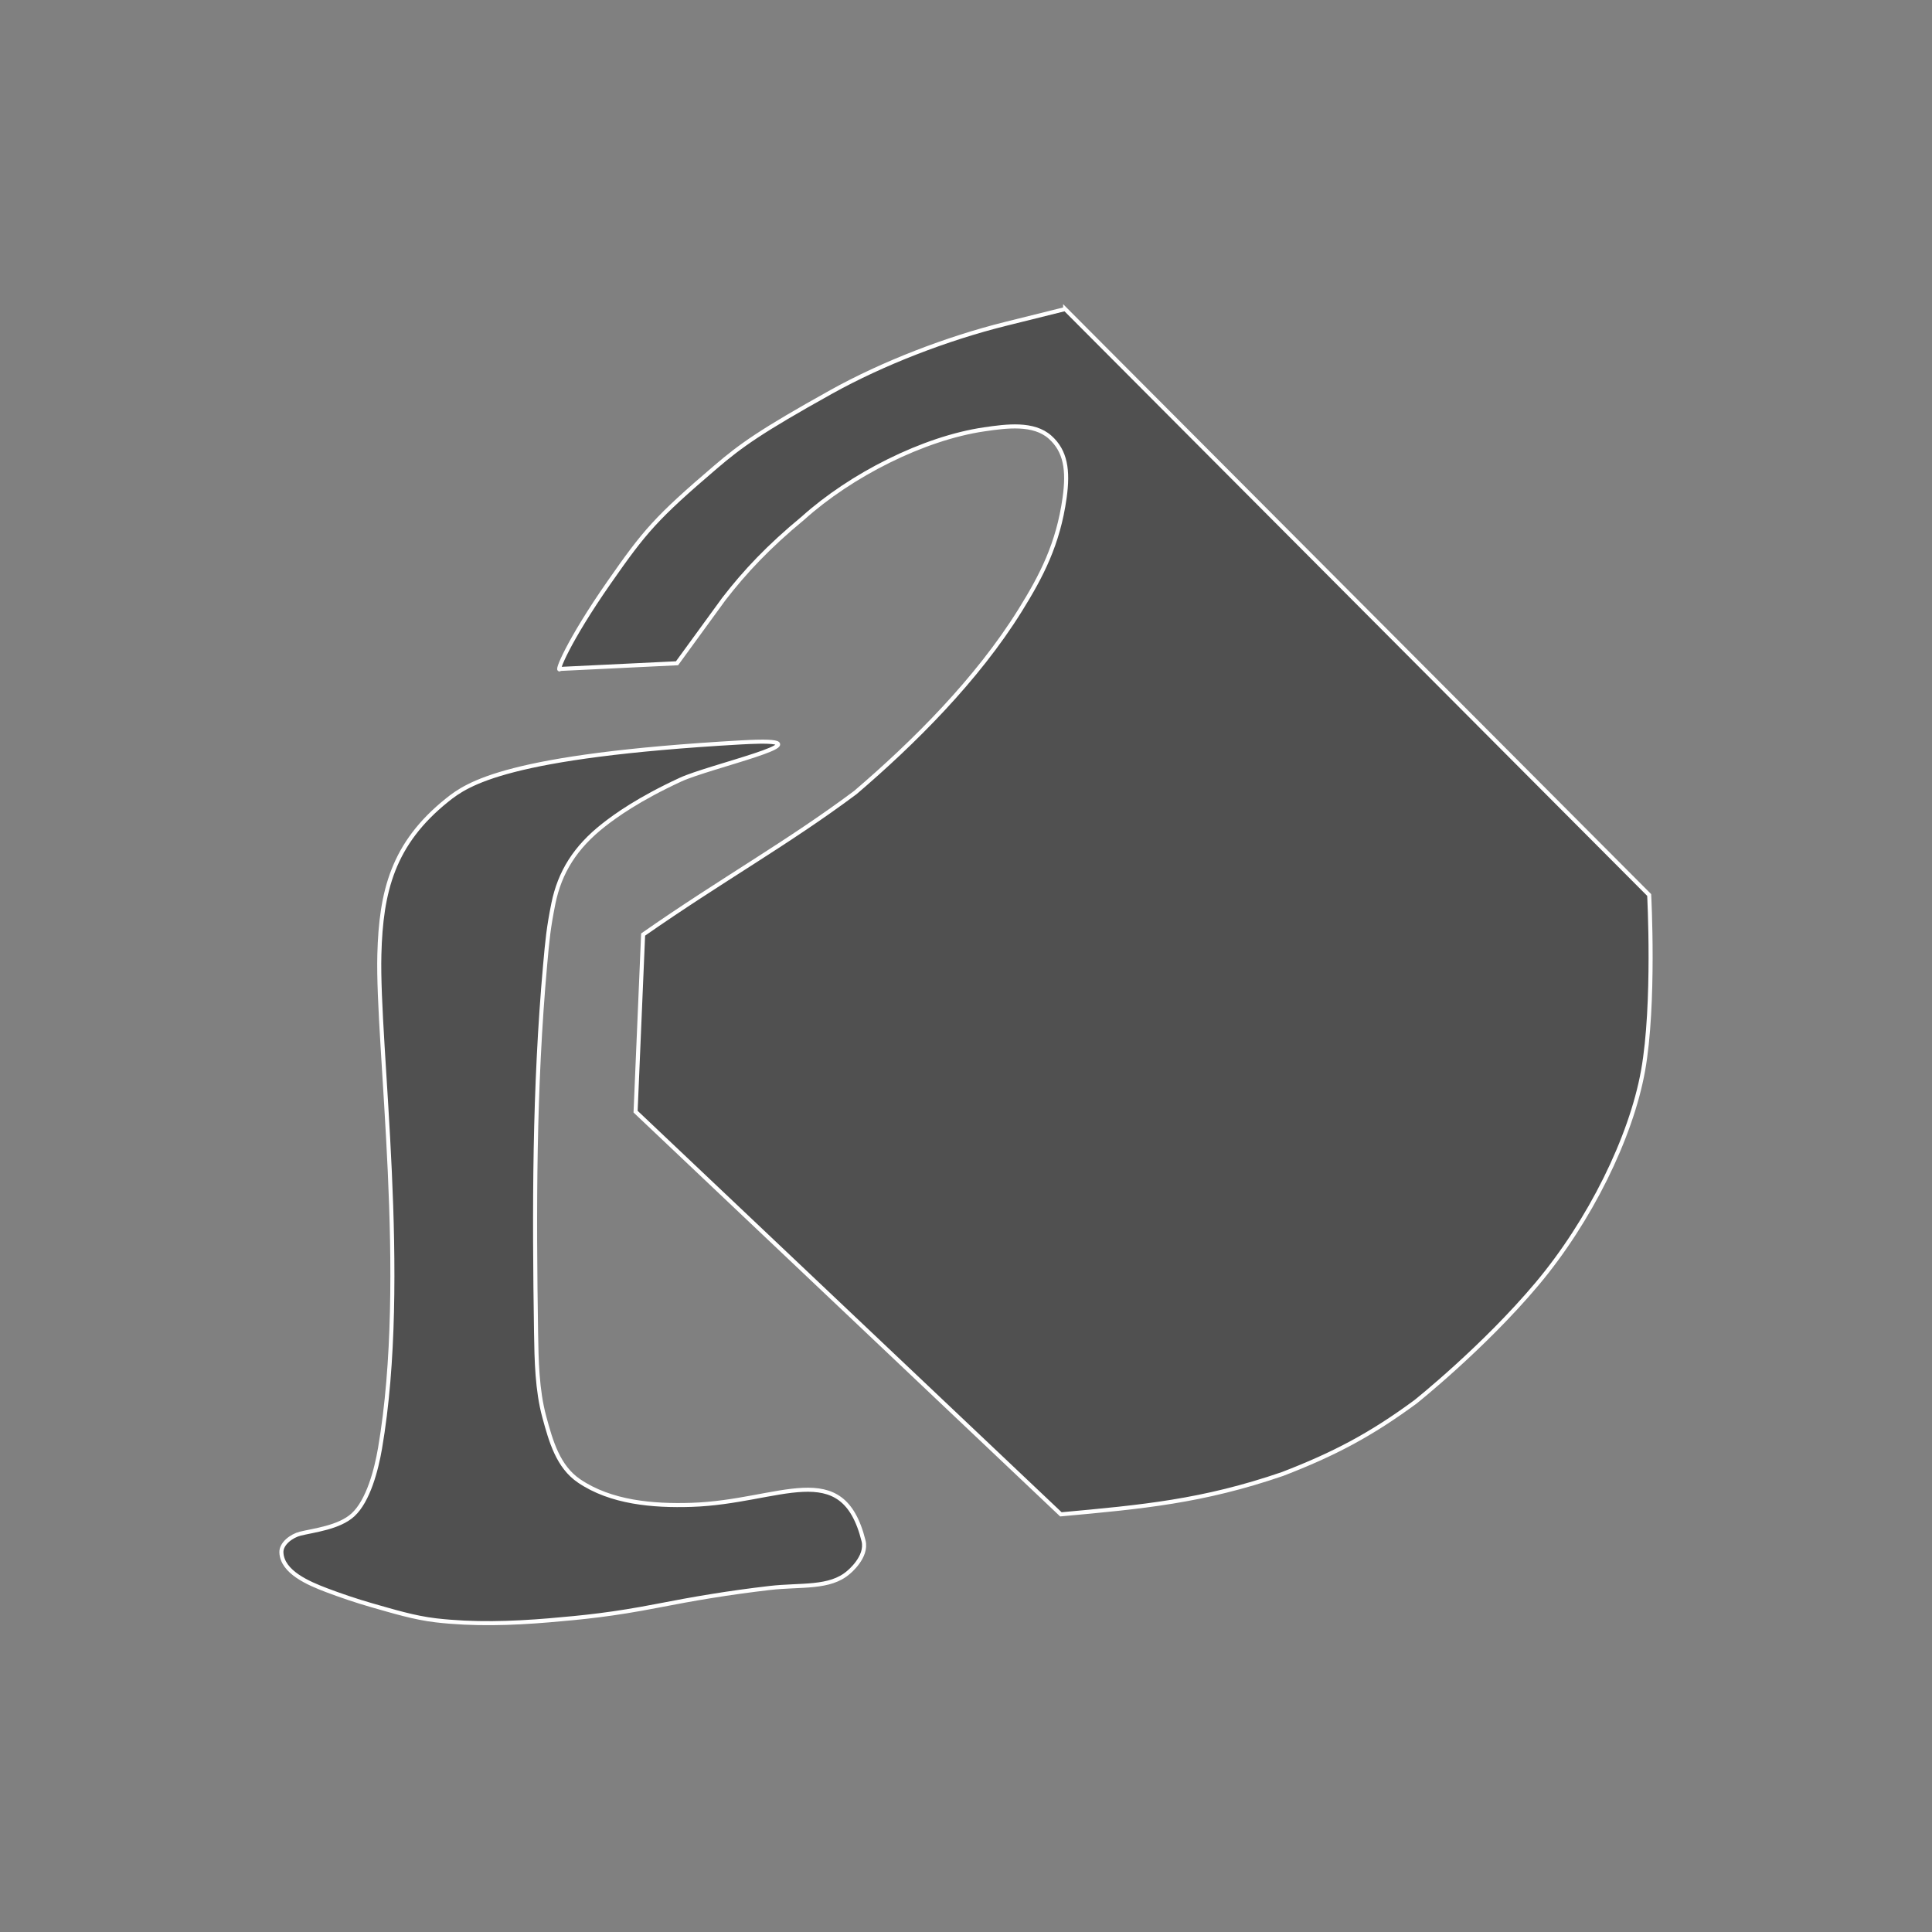 <?xml version="1.0" encoding="UTF-8" standalone="no"?>
<!-- Generator: Adobe Illustrator 16.0.0, SVG Export Plug-In . SVG Version: 6.00 Build 0)  -->

<svg
   xmlns:dc="http://purl.org/dc/elements/1.1/"
   xmlns:cc="http://creativecommons.org/ns#"
   xmlns:rdf="http://www.w3.org/1999/02/22-rdf-syntax-ns#"
   xmlns:svg="http://www.w3.org/2000/svg"
   xmlns="http://www.w3.org/2000/svg"
   xmlns:sodipodi="http://sodipodi.sourceforge.net/DTD/sodipodi-0.dtd"
   xmlns:inkscape="http://www.inkscape.org/namespaces/inkscape"
   version="1.1"
   id="Capa_1"
   x="0px"
   y="0px"
   width="438.536px"
   height="438.536px"
   viewBox="0 0 438.536 438.536"
   style="enable-background:new 0 0 438.536 438.536;"
   xml:space="preserve"
   inkscape:version="0.91 r13725"
   sodipodi:docname="fill.svg"><rect x="0" y="0" width="438.536" height="438.536" fill="#808080" stroke="none"/><defs
     id="defs39" /><sodipodi:namedview
     pagecolor="#ffffff"
     bordercolor="#666666"
     borderopacity="1"
     objecttolerance="10"
     gridtolerance="10"
     guidetolerance="10"
     inkscape:pageopacity="0"
     inkscape:pageshadow="2"
     inkscape:window-width="1496"
     inkscape:window-height="880"
     id="namedview37"
     showgrid="false"
     inkscape:zoom="1.0375456"
     inkscape:cx="-15.724091"
     inkscape:cy="214.68798"
     inkscape:window-x="24"
     inkscape:window-y="43"
     inkscape:window-maximized="0"
     inkscape:current-layer="Capa_1"><inkscape:grid
       type="xygrid"
       id="grid4267" /></sodipodi:namedview><path
     style="fill:#505050;fill-opacity:1;fill-rule:evenodd;stroke:#ffffff;stroke-width:0.921px;stroke-linecap:butt;stroke-linejoin:miter;stroke-opacity:1"
     d="m 241.772,70.152 132.568,132.996 c 0,0 1.321,24.765 -1.387,39.875 -2.725,15.205 -12.12,34.198 -24.09,48.434 -12.18,14.487 -27.55,26.727 -27.55,26.727 -10.068,7.416 -18.372,11.834 -30.219,16.397 -18.121,6.216 -31.777,7.462 -50.288,9.152 l -96.537,-91.404 1.71,-40.199 c 17.811,-12.435 32.829,-20.77 48.184,-32.247 13.207,-11.289 27.61,-25.599 37.423,-41.404 4.813,-7.751 8.586,-14.957 10.06,-25.455 0.884,-6.297 0.233,-10.648 -3.297,-13.79 -3.748,-3.336 -9.851,-2.526 -14.945,-1.781 -13.824,2.022 -30.286,10.392 -41.128,20.147 -7.87,6.499 -13.185,12.169 -17.95,18.327 l -10.649,14.624 -26.514,1.282 c -1.151,1.151 1.721,-6.203 11.119,-19.672 8.038,-11.52 10.6,-14.585 24.2,-26.195 5.709,-4.873 10.156,-8.083 26.164,-16.996 11.742,-6.537 26.339,-12.158 39.59,-15.453 l 13.535,-3.365 z m -69.899,98.205 c 15.4,-0.327 -10.996,5.651 -17.383,8.602 -9.566,4.42 -14.778,8.208 -17.469,10.315 -6.412,5.021 -9.973,10.683 -11.422,17.867 -1.107,5.491 -1.356,8.252 -1.857,13.831 -2.517,27.993 -2.496,55.585 -2.064,83.515 0.097,6.278 0.225,13.058 1.866,19.119 1.509,5.572 3.122,11.296 7.896,14.541 7.214,4.903 16.77,5.715 25.508,5.433 20.191,-0.651 34.259,-11.162 39.068,8.174 0.913,3.67 -3.393,7.132 -3.393,7.132 -4.257,3.752 -10.83,2.744 -17.907,3.563 -9.445,1.093 -17.305,2.444 -25.54,4.048 -9.962,1.941 -16.739,2.636 -24.577,3.295 -8.523,0.717 -17.163,0.986 -25.658,0 -4.946,-0.574 -9.749,-2.062 -14.539,-3.42 -3.469,-0.984 -7.328,-2.309 -10.265,-3.422 -4.164,-1.579 -10.061,-4.104 -10.263,-8.553 -0.091,-2.014 2.319,-3.793 4.276,-4.276 3.079,-0.76 8.829,-1.387 11.975,-4.276 3.475,-3.192 5.303,-10.228 6.137,-15.098 6.658,-38.876 -0.694,-91.313 -0.151,-112.089 0.373,-14.276 3.021,-25.155 15.395,-35.065 4.626,-3.705 13.607,-10.06 66.712,-13.081 1.416,-0.081 2.629,-0.13 3.656,-0.152 z"
     id="path4261"
     inkscape:connector-curvature="0" /></svg>